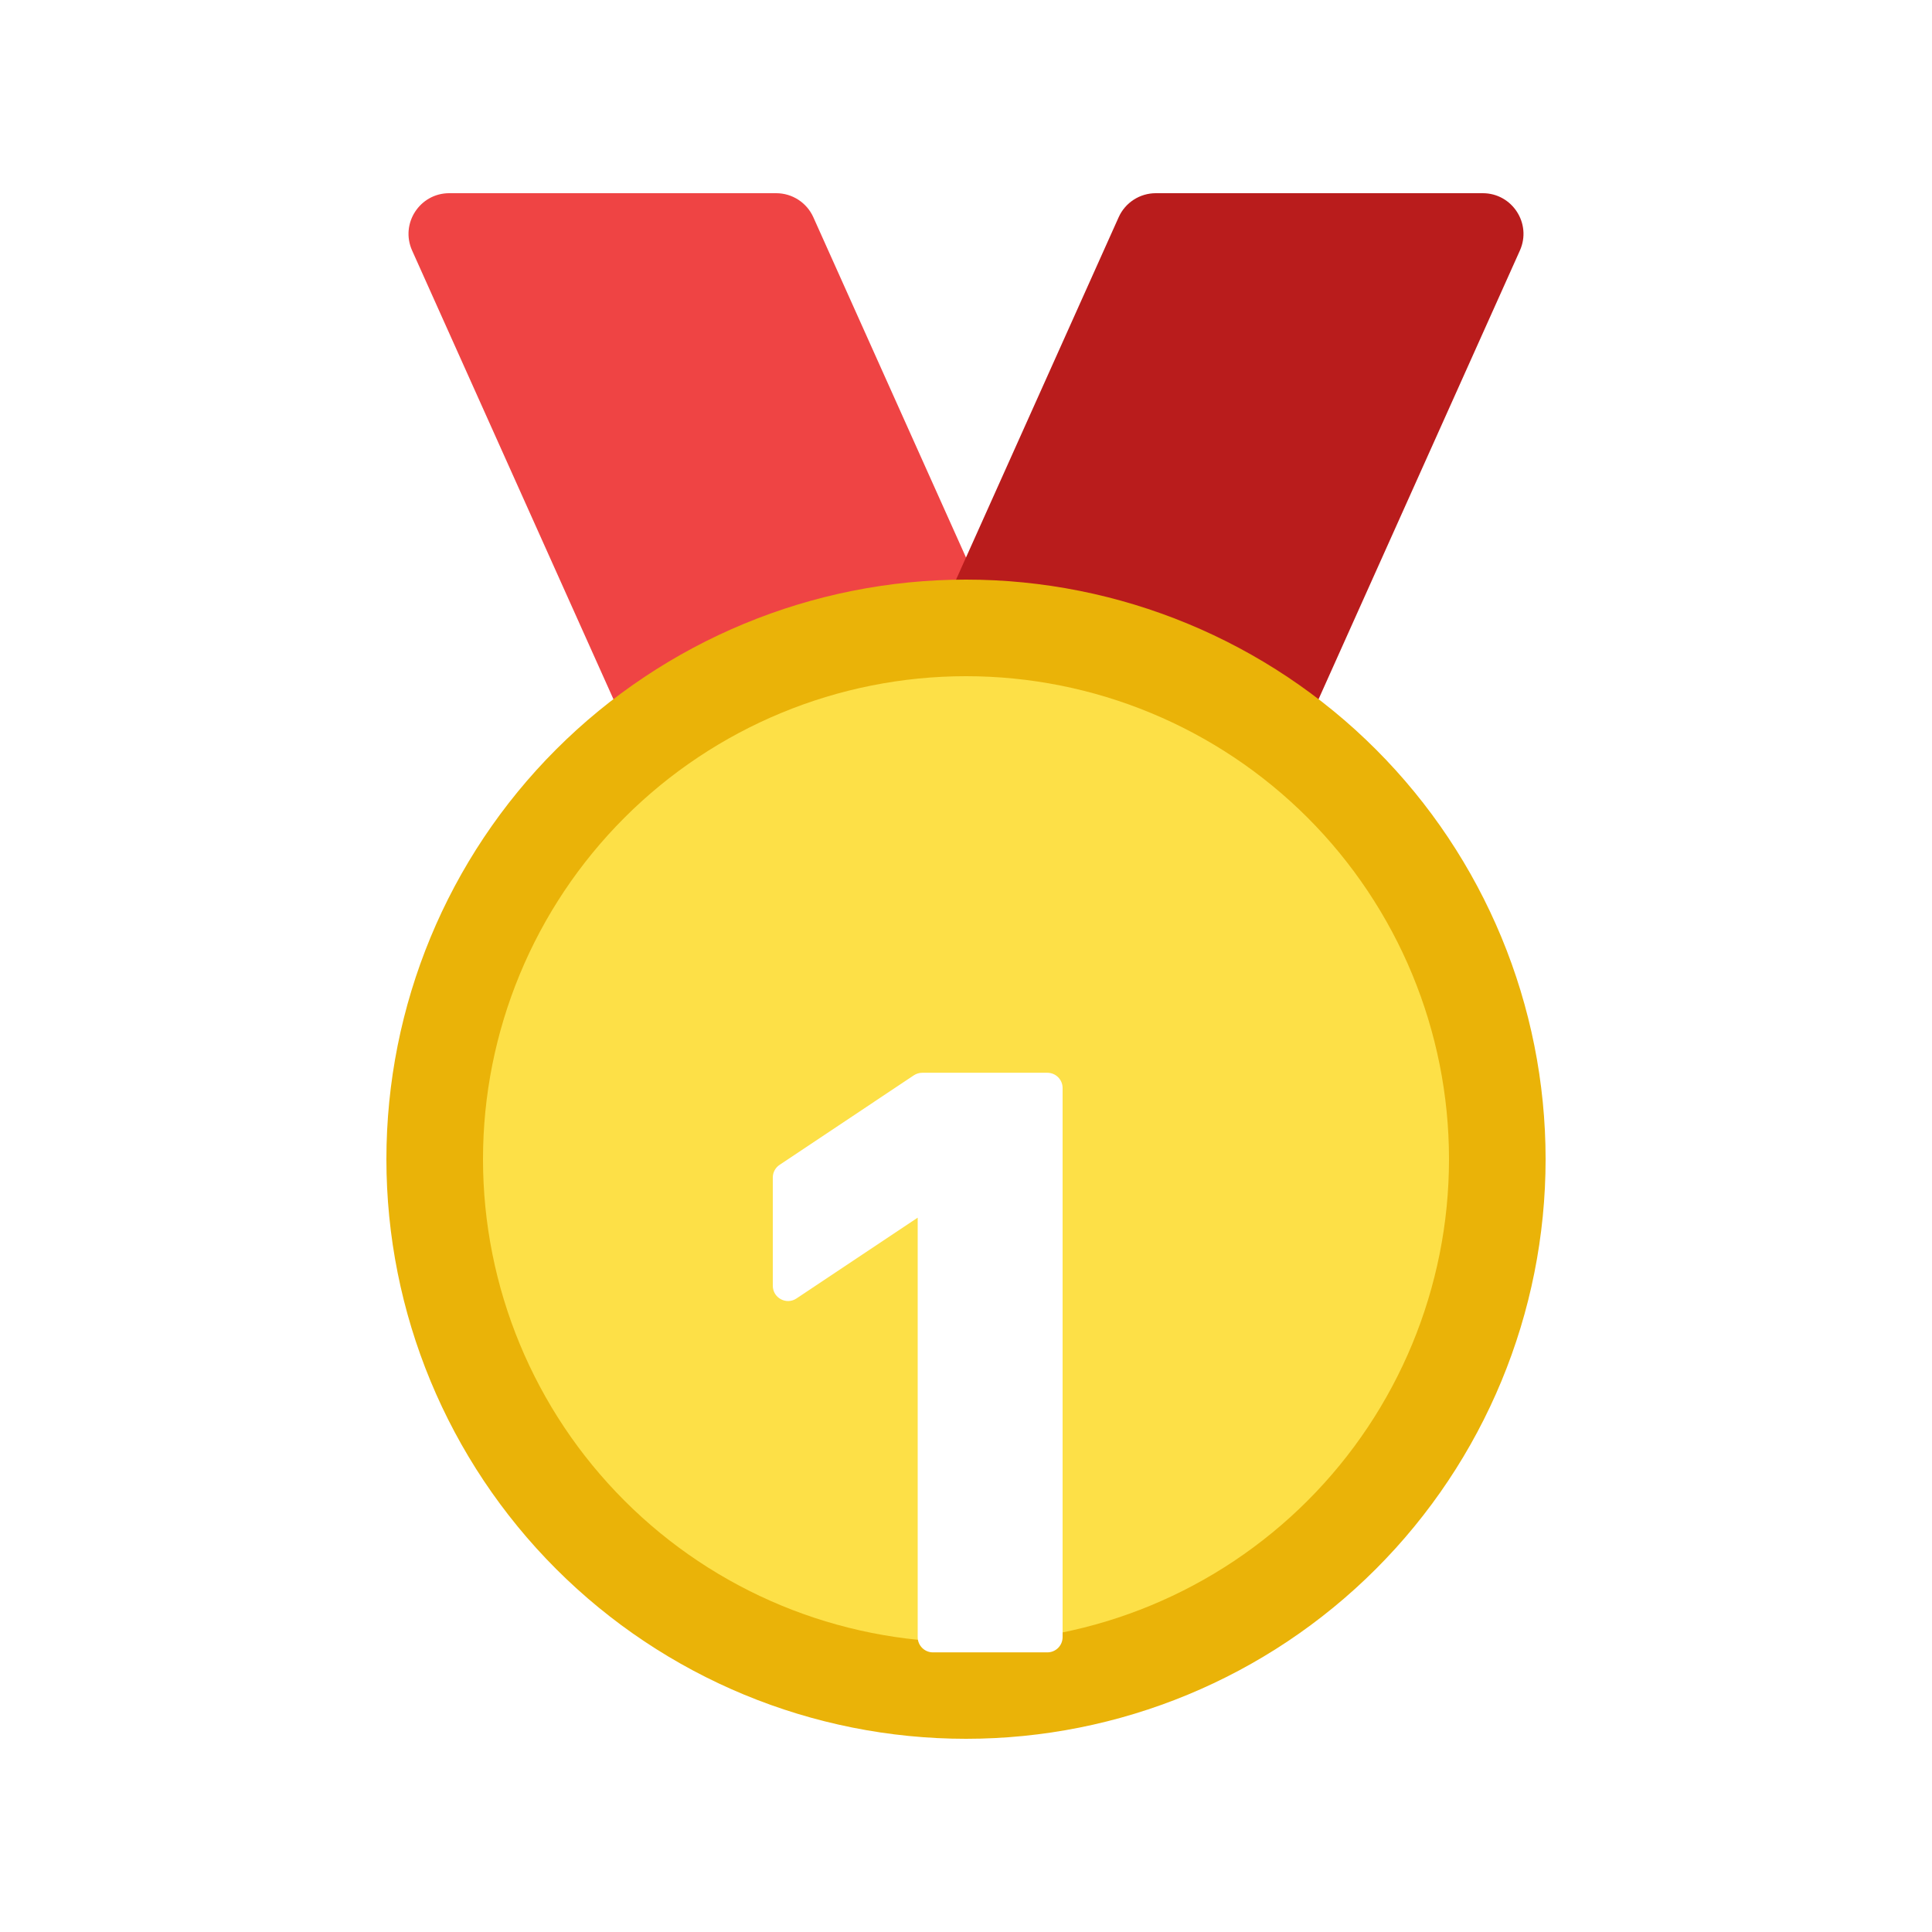 <svg width="38" height="38" viewBox="0 0 38 38" fill="none" xmlns="http://www.w3.org/2000/svg">
<path d="M8.106 4.928C7.868 4.398 8.256 3.8 8.836 3.8H15.267C15.582 3.8 15.868 3.985 15.997 4.272L20.394 14.072C20.632 14.602 20.244 15.2 19.664 15.2H13.233C12.918 15.2 12.632 15.015 12.503 14.727L8.106 4.928Z" fill="#EF4444"/>
<path d="M29.894 4.928C30.132 4.398 29.744 3.8 29.164 3.8H22.733C22.418 3.8 22.132 3.985 22.003 4.272L17.606 14.072C17.368 14.602 17.756 15.2 18.336 15.2H24.767C25.082 15.2 25.368 15.015 25.497 14.727L29.894 4.928Z" fill="#B91C1C"/>
<path fill-rule="evenodd" clip-rule="evenodd" d="M30.4 22.8C30.4 25.823 29.199 28.723 27.061 30.861C24.923 32.999 22.023 34.2 19 34.2C15.976 34.2 13.077 32.999 10.939 30.861C8.801 28.723 7.6 25.823 7.6 22.8C7.6 19.777 8.801 16.877 10.939 14.739C13.077 12.601 15.976 11.4 19 11.4C22.023 11.4 24.923 12.601 27.061 14.739C29.199 16.877 30.4 19.777 30.4 22.8Z" fill="#EAB308"/>
<path fill-rule="evenodd" clip-rule="evenodd" d="M28.5 22.8C28.5 25.32 27.499 27.736 25.718 29.517C23.936 31.299 21.52 32.3 19 32.3C16.48 32.3 14.064 31.299 12.283 29.517C10.501 27.736 9.5 25.32 9.5 22.8C9.5 20.28 10.501 17.864 12.283 16.082C14.064 14.301 16.48 13.3 19 13.3C21.52 13.3 23.936 14.301 25.718 16.082C27.499 17.864 28.5 20.28 28.5 22.8Z" fill="#FDE047"/>
<g filter="url(#filter0_d_3107_1090)">
<path d="M20.9 28.2V17.4C20.9 17.234 20.766 17.1 20.6 17.1H18.141C18.082 17.1 18.024 17.117 17.974 17.15L15.334 18.911C15.25 18.966 15.2 19.06 15.2 19.16V21.289C15.2 21.529 15.467 21.672 15.666 21.539L18.05 19.95V28.2C18.05 28.366 18.184 28.5 18.35 28.5H20.6C20.766 28.5 20.9 28.366 20.9 28.2Z" fill="white"/>
</g>
<defs>
<filter id="filter0_d_3107_1090" x="11.2" y="17.1" width="13.7" height="19.4" filterUnits="userSpaceOnUse" color-interpolation-filters="sRGB">
<feFlood flood-opacity="0" result="BackgroundImageFix"/>
<feColorMatrix in="SourceAlpha" type="matrix" values="0 0 0 0 0 0 0 0 0 0 0 0 0 0 0 0 0 0 127 0" result="hardAlpha"/>
<feOffset dy="4"/>
<feGaussianBlur stdDeviation="2"/>
<feComposite in2="hardAlpha" operator="out"/>
<feColorMatrix type="matrix" values="0 0 0 0 0.404 0 0 0 0 0.394 0 0 0 0 0.394 0 0 0 0.25 0"/>
<feBlend mode="normal" in2="BackgroundImageFix" result="effect1_dropShadow_3107_1090"/>
<feBlend mode="normal" in="SourceGraphic" in2="effect1_dropShadow_3107_1090" result="shape"/>
</filter>
</defs>
</svg>
